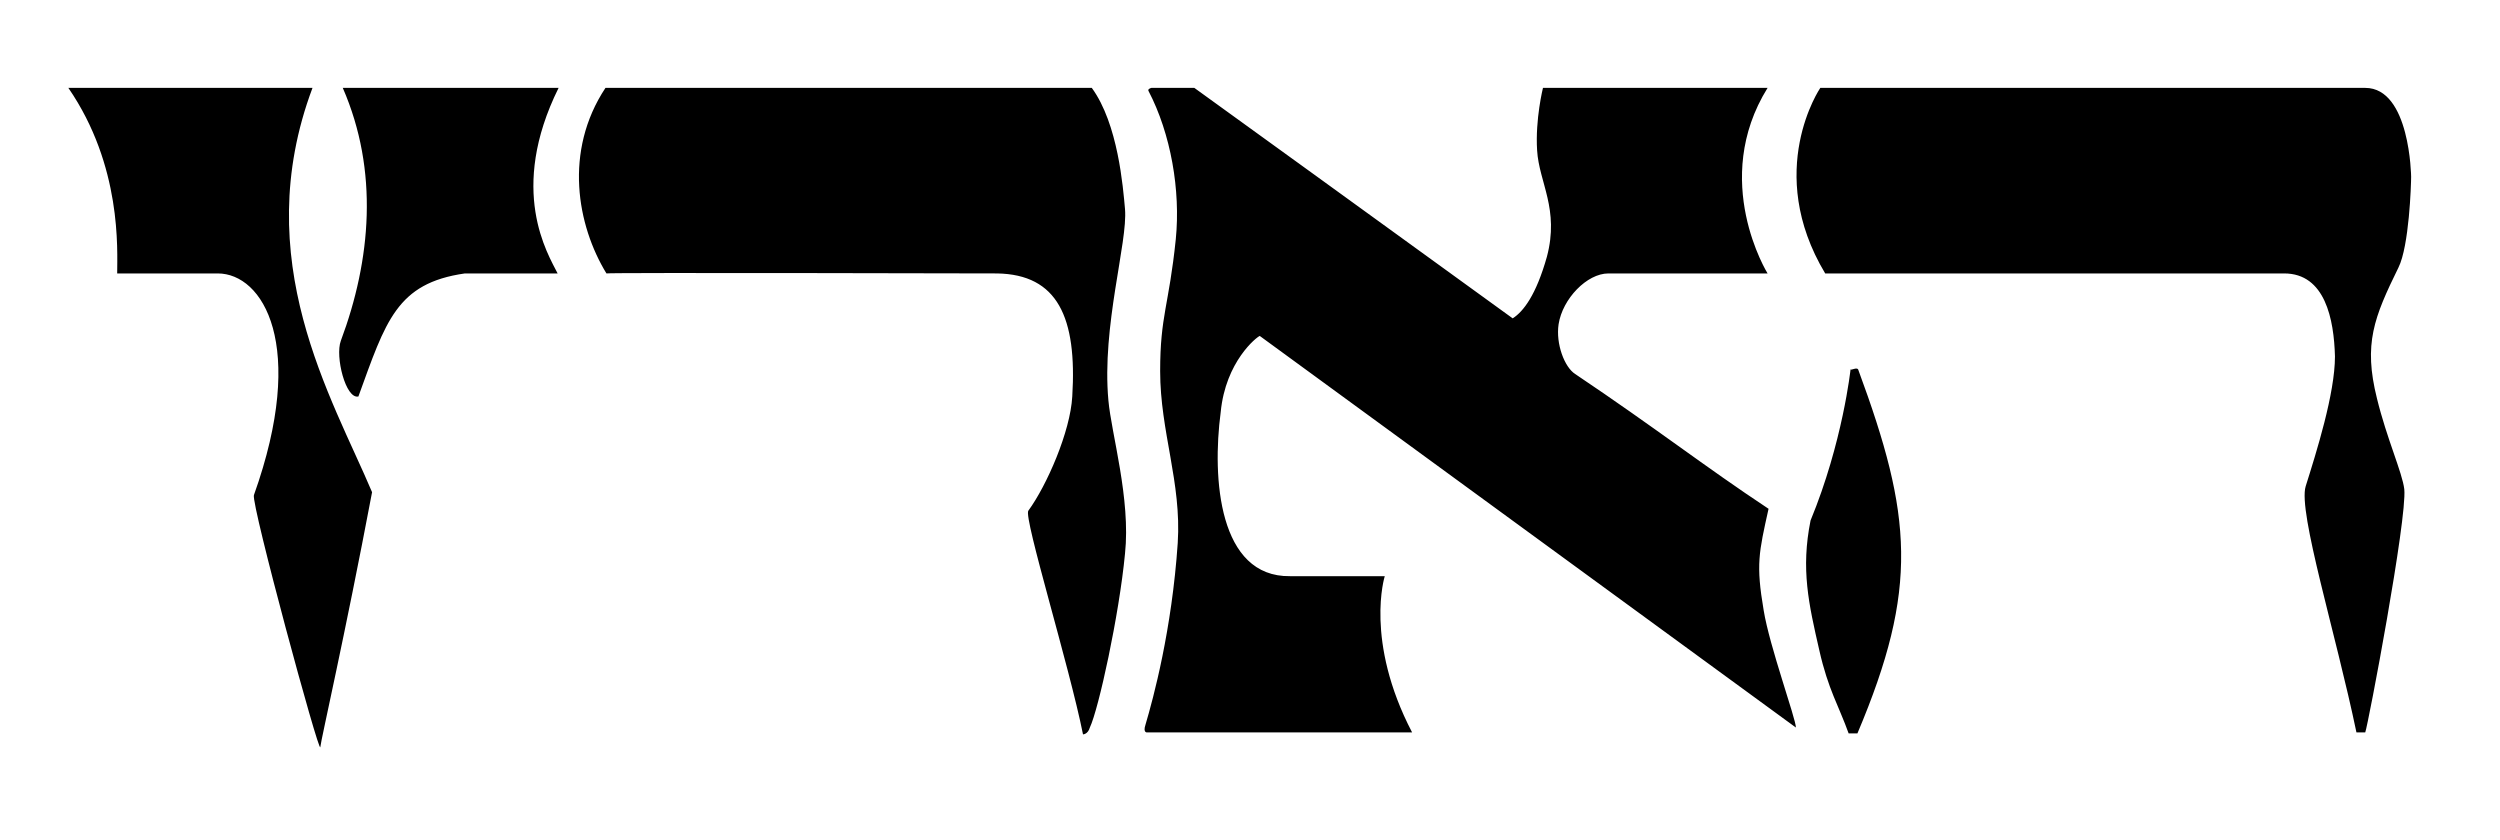 <svg xmlns="http://www.w3.org/2000/svg" viewBox="0 0 256 86">
<path fill="currentColor" d="M38.1,50.4c-2.8,14.8-5.2,25.2-5.3,26.1c-0.1,0.9-7.1-24.9-6.8-25.8C31.5,35.3,26.9,28,22.3,28C17.5,28,12,28,12,28
	c0-2.4,0.5-11-5-19h25C25.4,26.6,34,40.7,38.1,50.4z M35.1,9c3.7,8.5,2.9,17.6-0.2,25.9c-0.6,1.6,0.5,6,1.8,5.7
	C39.5,32.9,40.6,29,47.6,28c0.5,0,9.6,0,9.5,0c-1-2-5.1-8.5,0.1-19C57.1,9,35.1,9,35.1,9z M115.2,21.4c-0.2-2.2-0.7-8.7-3.4-12.4H62
	c-4.3,6.5-2.9,14.1,0.1,19c0.1-0.1,39.8,0,40,0c6.2,0.1,8.2,4.5,7.7,12.6c-0.2,3.6-2.6,9.1-4.5,11.7c-0.5,0.7,4.2,15.9,5.6,22.9
	c0,0,0.5,0,0.7-0.7c0.9-1.9,3-11.5,3.6-17.8c0.6-5.6-1.4-12.3-1.7-15.7C112.8,33.4,115.5,24.8,115.2,21.4z M189.5,37.8
	c0,0-0.8,7.5-4.1,15.5c-1,5-0.2,8.5,0.9,13.3c0.9,4,2,5.7,3,8.5h0.9c6.3-14.9,5.6-22.3,0.1-37.2C190.2,37.5,189.5,38,189.5,37.8z
	 M129,34.4l54.9,40.1c0-0.9-2.7-8.3-3.3-12c-0.8-4.7-0.5-5.9,0.5-10.4c-6.5-4.3-11.6-8.3-19.8-13.8c-1.1-0.7-2-3.1-1.7-5.1
	c0.4-2.6,2.9-5.2,5.1-5.2c8.2,0,16.3,0,16.3,0s-5.9-9.5,0-19c-20.7,0-23,0-23,0s-0.8,3.2-0.6,6.4c0.2,3.3,2.3,6,1,10.9
	c-1.1,3.9-2.4,5.6-3.5,6.3C144.3,24.9,122.3,9,122.3,9h-4.4c0,0-0.4,0.1-0.3,0.3c2.3,4.4,3.3,10.2,2.8,15.2
	c-0.7,6.8-1.6,7.8-1.6,13.5c0,6.2,2.2,11.4,1.8,17.6c-0.6,8.9-2.5,15.9-3.3,18.6c-0.3,0.9,0.2,0.8,0.2,0.8h27.1
	c-4.9-9.4-2.8-16-2.8-16s-5.2,0-9.7,0c-7.3,0.1-8-10-7.1-16.8C125.5,37,128.7,34.5,129,34.4z M243.4,40.8c-1.4-5.6-0.3-8.3,2.2-13.4
	c1.1-2.2,1.3-8.5,1.3-9.3c0,0-0.1-9.1-4.7-9.1c-24.8,0-55.8,0-55.8,0s-5.8,8.5,0.5,19c0,0,46.9,0,47,0c4.2,0,5.1,4.7,5.2,8.5
	c0,3.8-1.9,9.8-3,13.3c-0.8,2.6,3.1,15.1,5.2,25.2h0.9c0.3-0.8,4.3-21.9,4-24.9C246,48.4,244.4,44.9,243.4,40.8z"/>
</svg>
